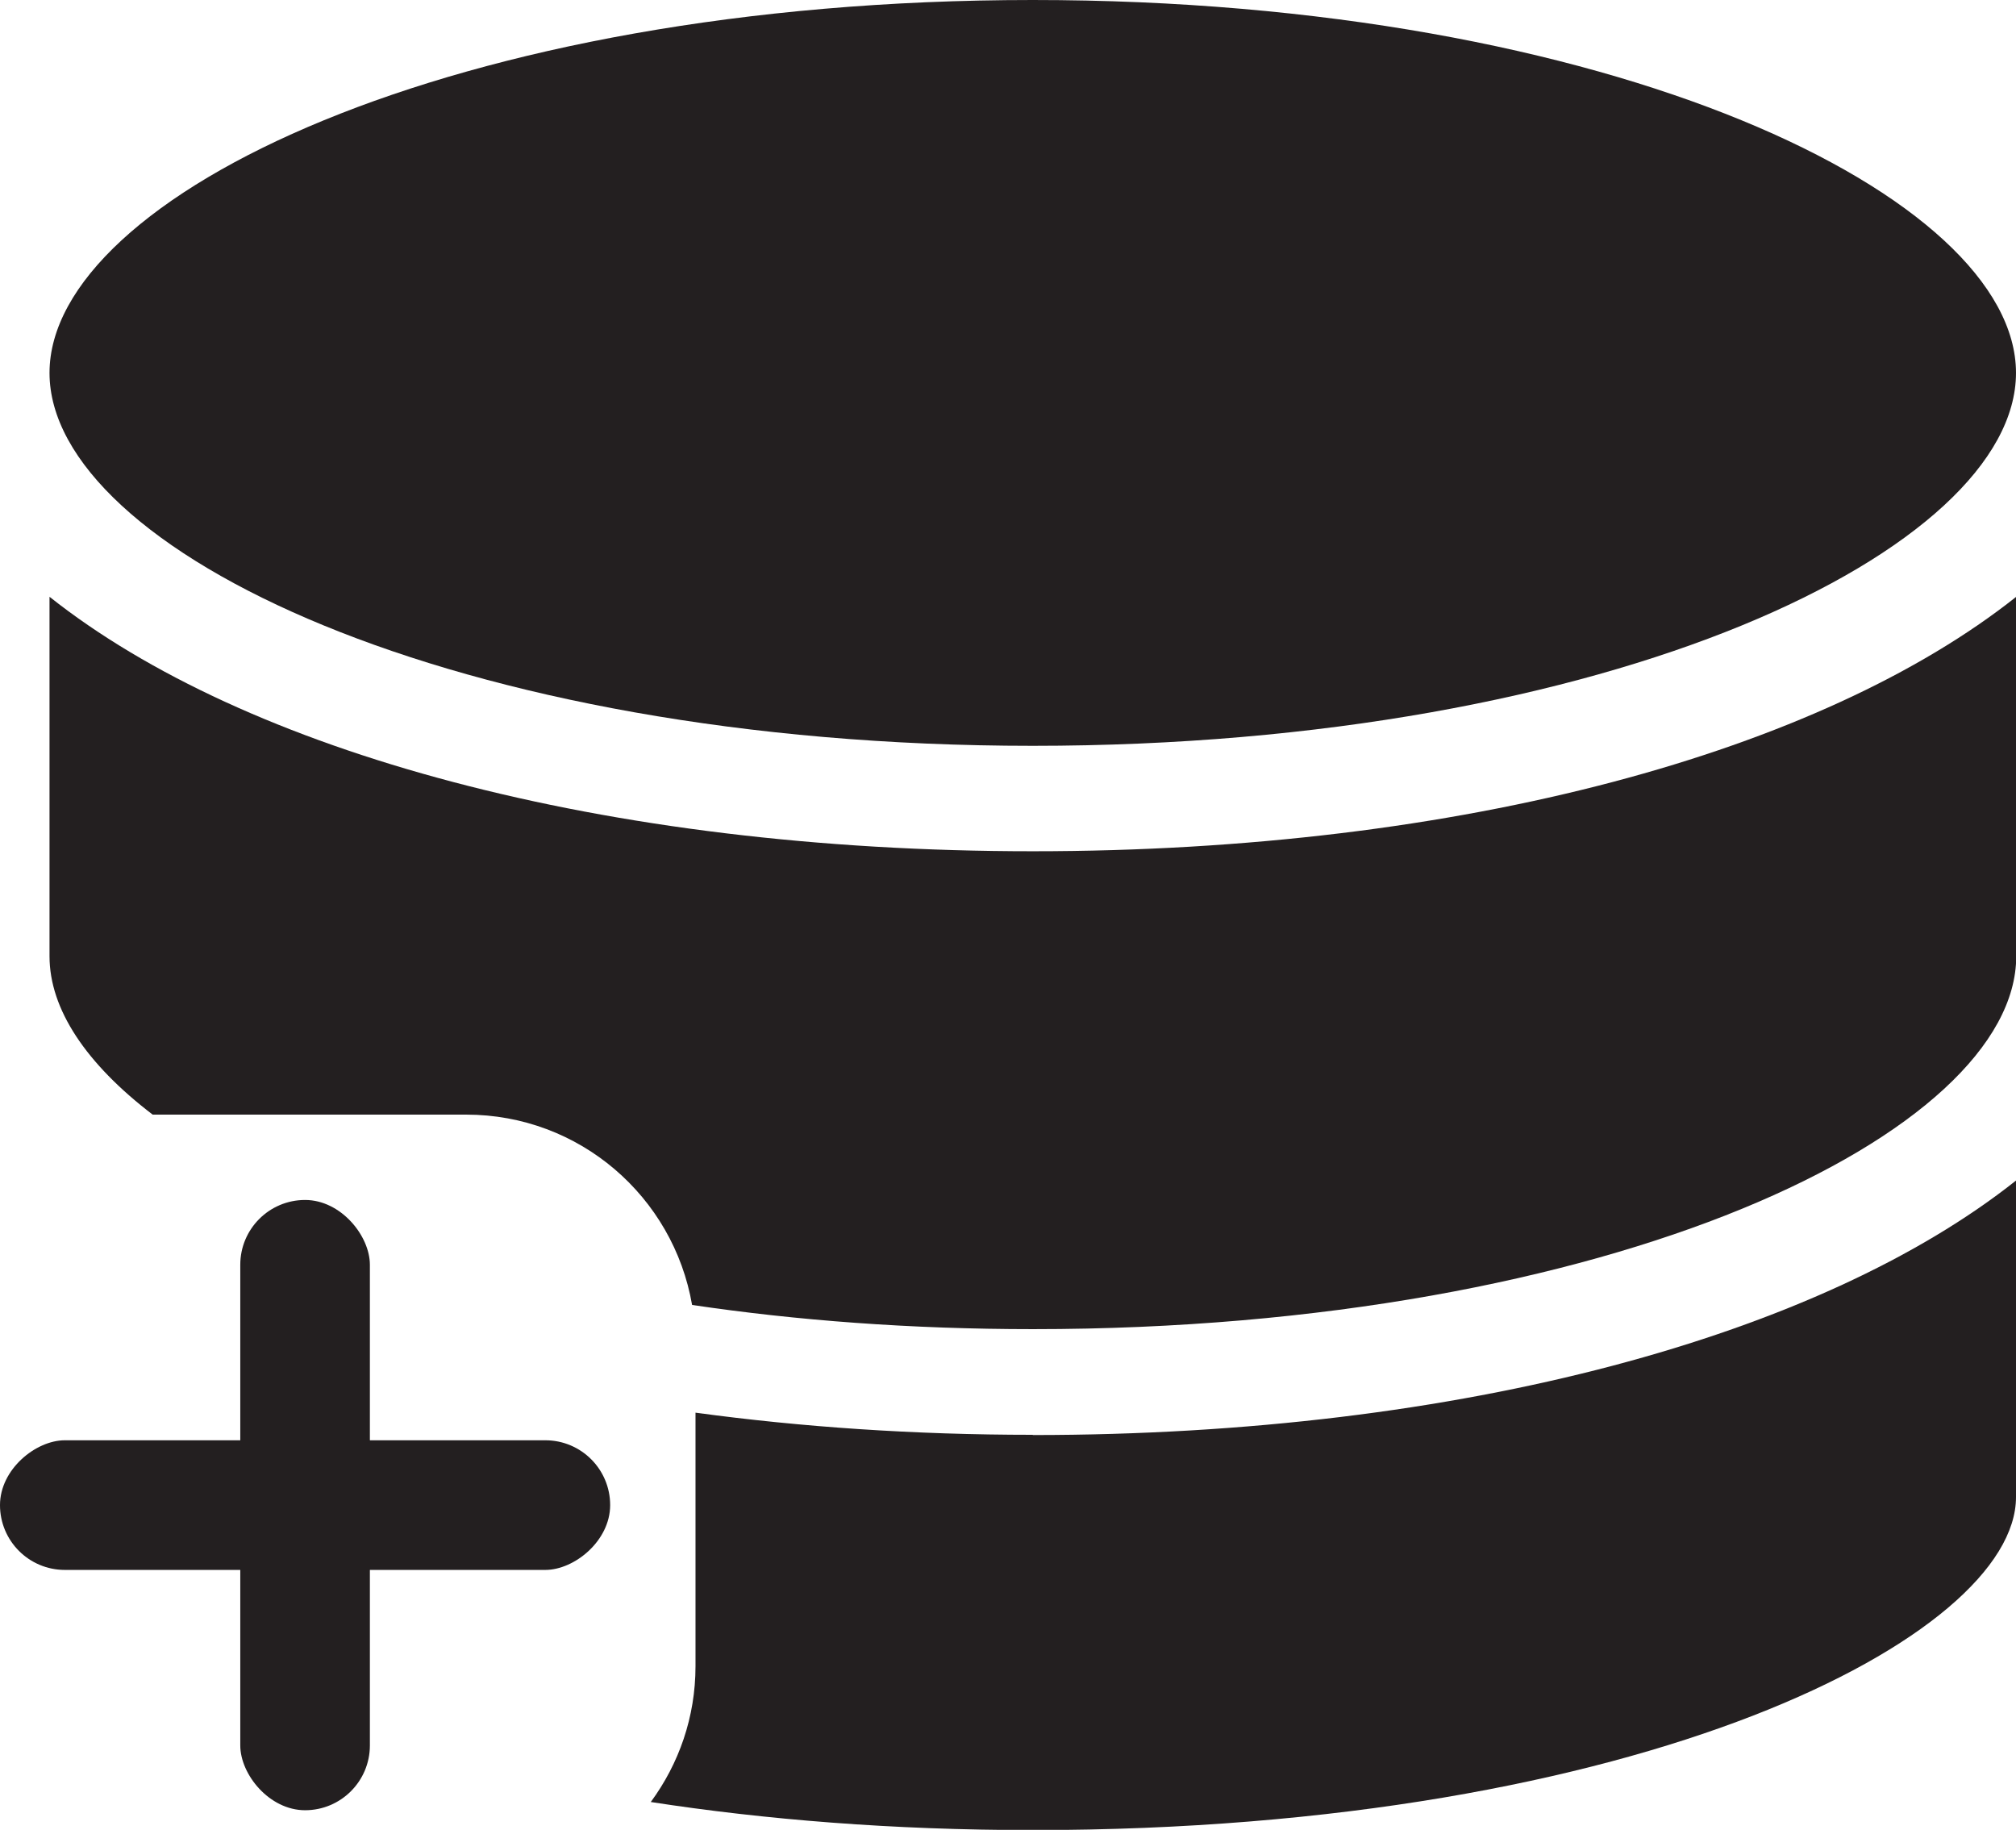 <?xml version="1.0" encoding="UTF-8"?>
<svg id="Layer_1" data-name="Layer 1" xmlns="http://www.w3.org/2000/svg" viewBox="0 0 88.35 80.18">
  <defs>
    <style>
      .cls-1 {
        fill: #231f20;
        stroke-width: 0px;
      }
    </style>
  </defs>
  <path class="cls-1" d="M45.26,0C19.86,0,2.17,8.61,2.17,16.34s17.7,16.34,43.09,16.34,43.09-8.61,43.09-16.34S70.65,0,45.26,0Z"/>
  <path class="cls-1" d="M45.26,37.3c-18.82,0-34.54-4.37-43.09-11.15v15.75c0,2.32,1.6,4.71,4.52,6.94h13.74c4.97,0,9.08,3.6,9.9,8.34,4.58.68,9.58,1.06,14.94,1.06,25.39,0,43.09-8.61,43.09-16.34v-15.75c-8.55,6.78-24.27,11.15-43.09,11.15Z"/>
  <g>
    <rect class="cls-1" x="10.53" y="52.58" width="5.68" height="26.74" rx="2.84" ry="2.84"/>
    <rect class="cls-1" x="10.53" y="52.58" width="5.68" height="26.74" rx="2.84" ry="2.84" transform="translate(79.32 52.58) rotate(90)"/>
  </g>
  <path class="cls-1" d="M45.26,62.87c-5.2,0-10.14-.34-14.78-.97v11.11c0,2.23-.73,4.28-1.96,5.95,4.99.77,10.59,1.23,16.74,1.23,26.7,0,43.09-8.5,43.09-14.59v-13.87c-8.55,6.78-24.27,11.15-43.09,11.15Z"/>
</svg>